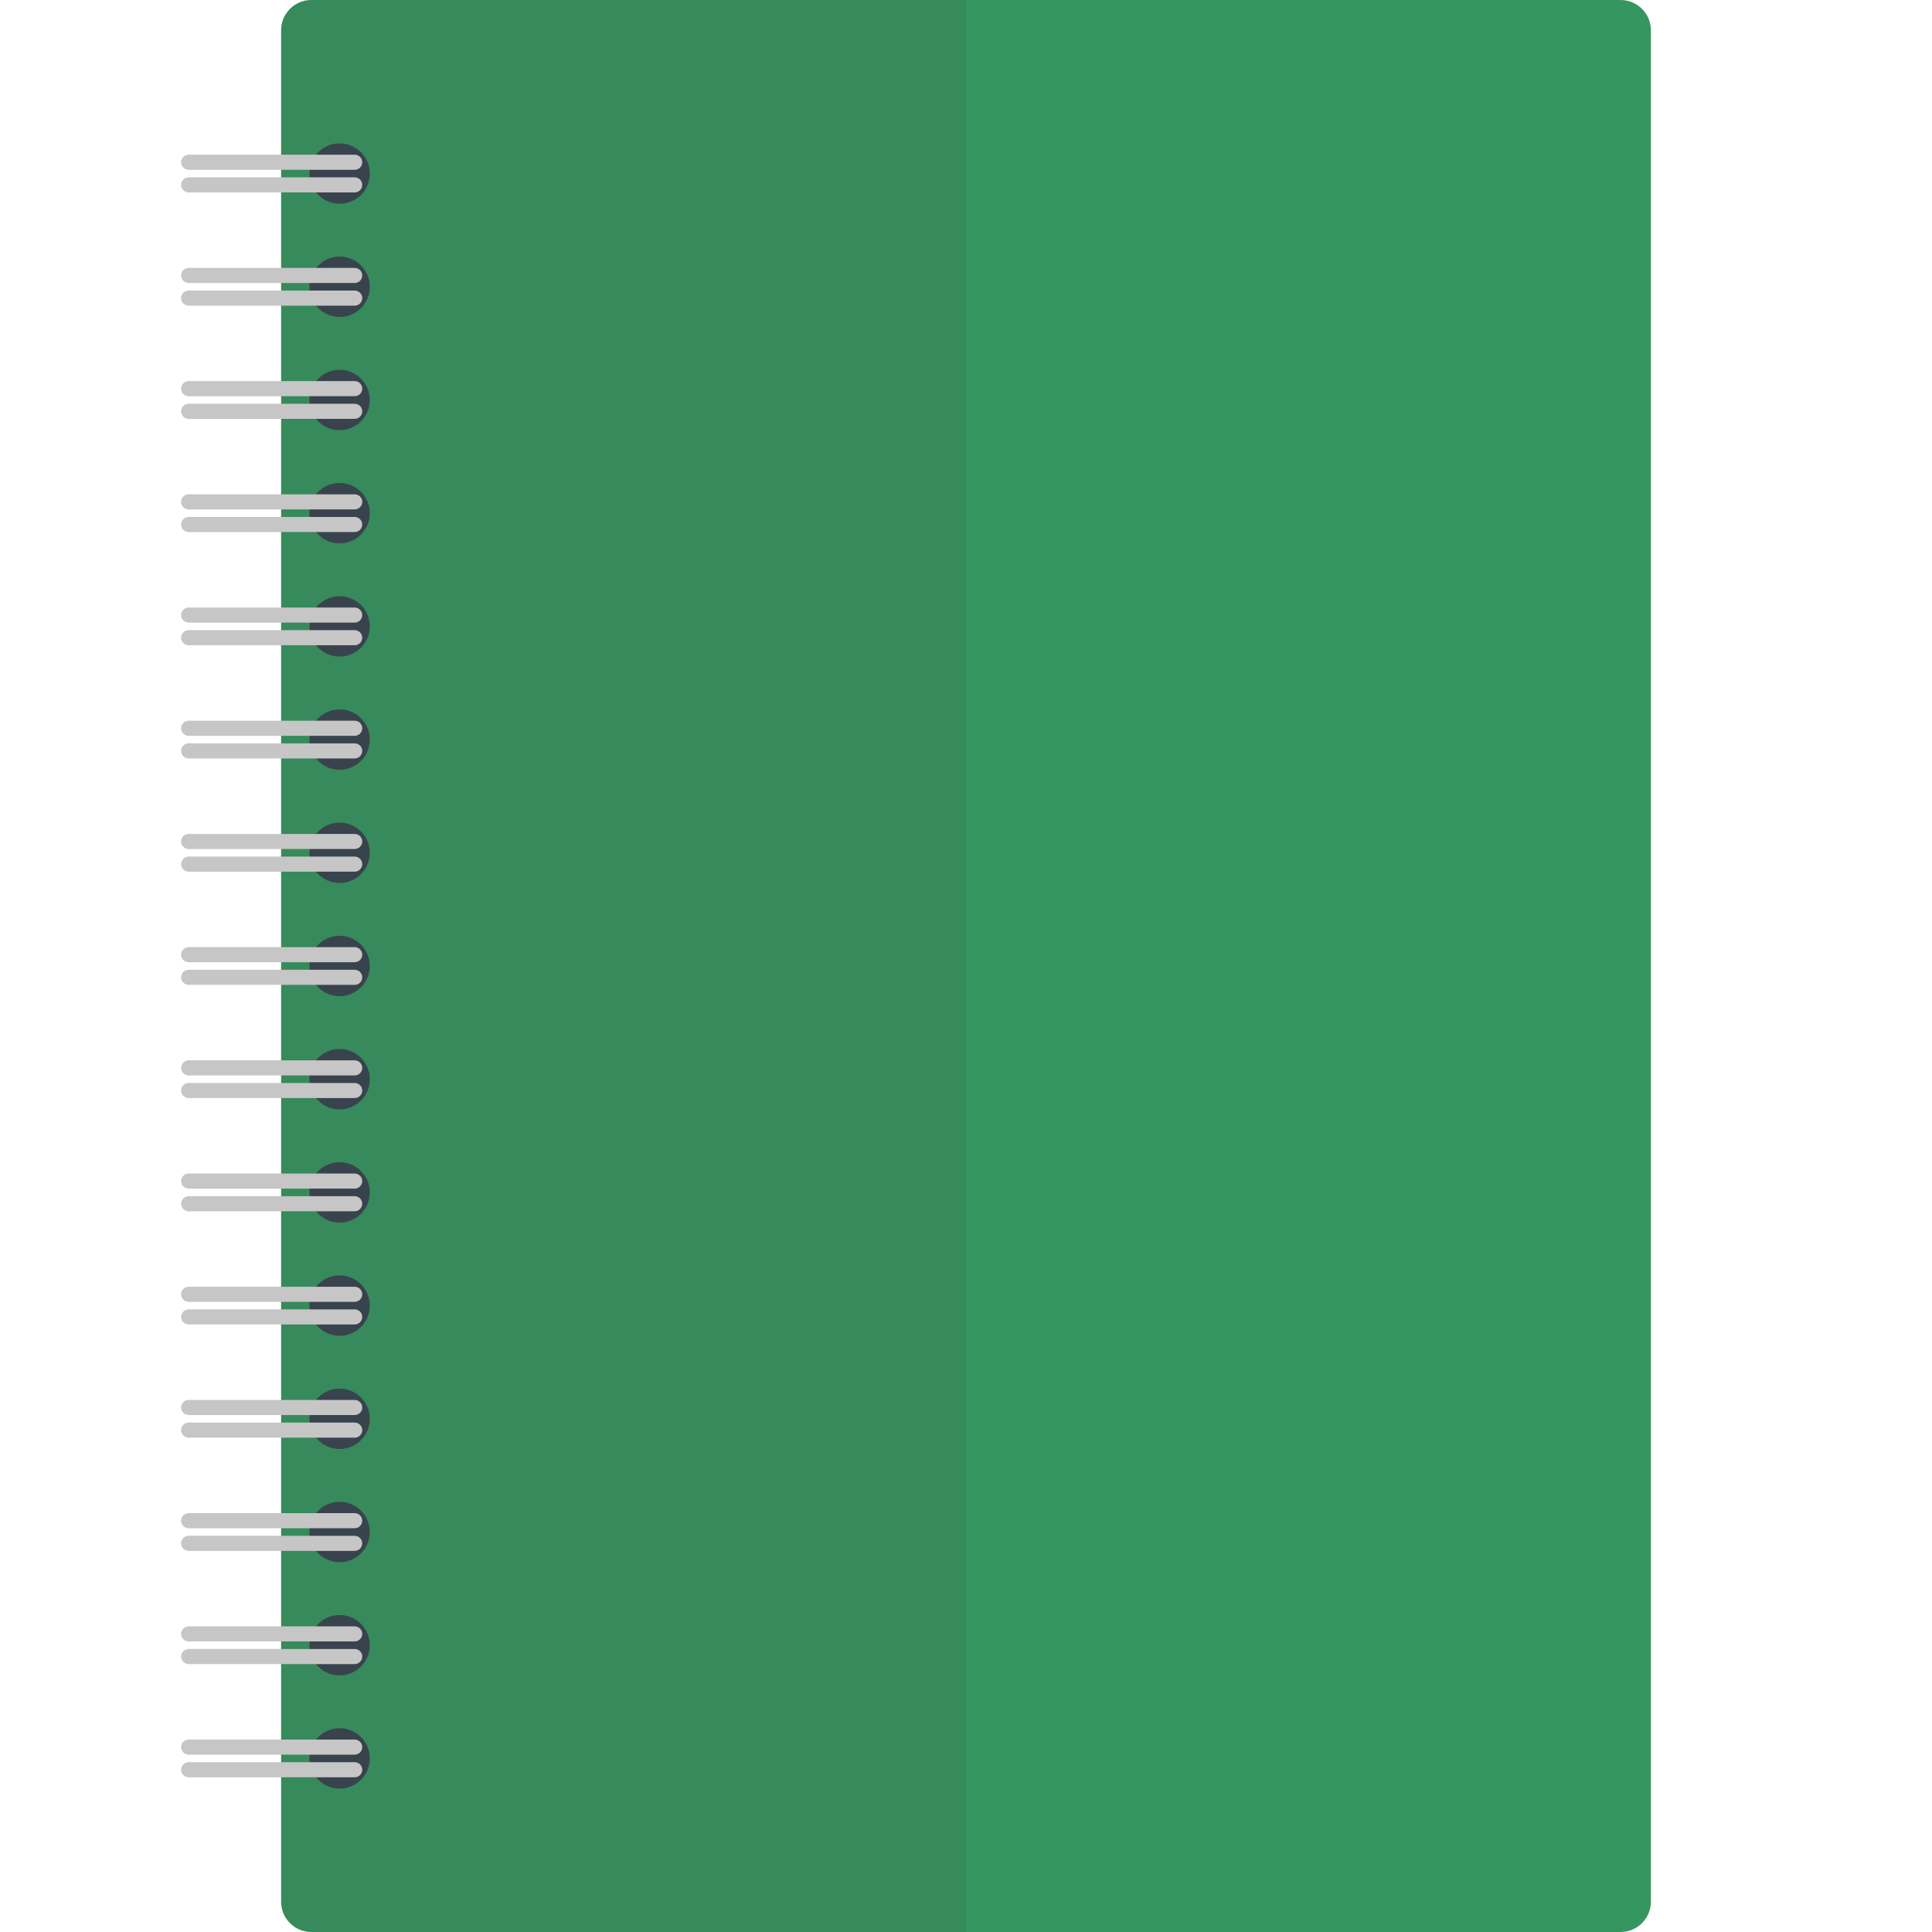 <svg xmlns="http://www.w3.org/2000/svg" viewBox="0 0 512 512" xml:space="preserve"><style>.st1{fill:#36434f}.st2{fill:#ddd}</style><path d="M429.5 512h-347c-4.4 0-8-3.6-8-8V8c0-4.4 3.6-8 8-8h347c4.4 0 8 3.6 8 8v496c0 4.4-3.6 8-8 8z" fill="#35965f"/><circle class="st1" cx="90" cy="76" r="8"/><path class="st2" d="M94 75H50c-1.1 0-2-.9-2-2s.9-2 2-2h44c1.1 0 2 .9 2 2s-.9 2-2 2zm0 6H50c-1.1 0-2-.9-2-2s.9-2 2-2h44c1.1 0 2 .9 2 2s-.9 2-2 2z"/><circle class="st1" cx="90" cy="46" r="8"/><path class="st2" d="M94 45H50c-1.1 0-2-.9-2-2s.9-2 2-2h44c1.1 0 2 .9 2 2s-.9 2-2 2zm0 6H50c-1.1 0-2-.9-2-2s.9-2 2-2h44c1.1 0 2 .9 2 2s-.9 2-2 2z"/><circle class="st1" cx="90" cy="106" r="8"/><path class="st2" d="M94 105H50c-1.1 0-2-.9-2-2s.9-2 2-2h44c1.1 0 2 .9 2 2s-.9 2-2 2zm0 6H50c-1.1 0-2-.9-2-2s.9-2 2-2h44c1.1 0 2 .9 2 2s-.9 2-2 2z"/><circle class="st1" cx="90" cy="136" r="8"/><path class="st2" d="M94 135H50c-1.1 0-2-.9-2-2s.9-2 2-2h44c1.1 0 2 .9 2 2s-.9 2-2 2zm0 6H50c-1.1 0-2-.9-2-2s.9-2 2-2h44c1.1 0 2 .9 2 2s-.9 2-2 2z"/><circle class="st1" cx="90" cy="166" r="8"/><path class="st2" d="M94 165H50c-1.1 0-2-.9-2-2s.9-2 2-2h44c1.1 0 2 .9 2 2s-.9 2-2 2zm0 6H50c-1.1 0-2-.9-2-2s.9-2 2-2h44c1.1 0 2 .9 2 2s-.9 2-2 2z"/><circle class="st1" cx="90" cy="196" r="8"/><path class="st2" d="M94 195H50c-1.1 0-2-.9-2-2s.9-2 2-2h44c1.1 0 2 .9 2 2s-.9 2-2 2zm0 6H50c-1.1 0-2-.9-2-2s.9-2 2-2h44c1.1 0 2 .9 2 2s-.9 2-2 2z"/><circle class="st1" cx="90" cy="226" r="8"/><path class="st2" d="M94 225H50c-1.1 0-2-.9-2-2s.9-2 2-2h44c1.1 0 2 .9 2 2s-.9 2-2 2zm0 6H50c-1.1 0-2-.9-2-2s.9-2 2-2h44c1.1 0 2 .9 2 2s-.9 2-2 2z"/><circle class="st1" cx="90" cy="256" r="8"/><path class="st2" d="M94 255H50c-1.1 0-2-.9-2-2s.9-2 2-2h44c1.1 0 2 .9 2 2s-.9 2-2 2zm0 6H50c-1.1 0-2-.9-2-2s.9-2 2-2h44c1.1 0 2 .9 2 2s-.9 2-2 2z"/><circle class="st1" cx="90" cy="286" r="8"/><path class="st2" d="M94 285H50c-1.1 0-2-.9-2-2s.9-2 2-2h44c1.1 0 2 .9 2 2s-.9 2-2 2zm0 6H50c-1.1 0-2-.9-2-2s.9-2 2-2h44c1.1 0 2 .9 2 2s-.9 2-2 2z"/><circle class="st1" cx="90" cy="316" r="8"/><path class="st2" d="M94 315H50c-1.1 0-2-.9-2-2s.9-2 2-2h44c1.1 0 2 .9 2 2s-.9 2-2 2zm0 6H50c-1.1 0-2-.9-2-2s.9-2 2-2h44c1.1 0 2 .9 2 2s-.9 2-2 2z"/><circle class="st1" cx="90" cy="346" r="8"/><path class="st2" d="M94 345H50c-1.1 0-2-.9-2-2s.9-2 2-2h44c1.1 0 2 .9 2 2s-.9 2-2 2zm0 6H50c-1.1 0-2-.9-2-2s.9-2 2-2h44c1.1 0 2 .9 2 2s-.9 2-2 2z"/><circle class="st1" cx="90" cy="376" r="8"/><path class="st2" d="M94 375H50c-1.1 0-2-.9-2-2s.9-2 2-2h44c1.1 0 2 .9 2 2s-.9 2-2 2zm0 6H50c-1.1 0-2-.9-2-2s.9-2 2-2h44c1.1 0 2 .9 2 2s-.9 2-2 2z"/><circle class="st1" cx="90" cy="406" r="8"/><path class="st2" d="M94 405H50c-1.1 0-2-.9-2-2s.9-2 2-2h44c1.1 0 2 .9 2 2s-.9 2-2 2zm0 6H50c-1.1 0-2-.9-2-2s.9-2 2-2h44c1.1 0 2 .9 2 2s-.9 2-2 2z"/><circle class="st1" cx="90" cy="436" r="8"/><path class="st2" d="M94 435H50c-1.1 0-2-.9-2-2s.9-2 2-2h44c1.1 0 2 .9 2 2s-.9 2-2 2zm0 6H50c-1.1 0-2-.9-2-2s.9-2 2-2h44c1.1 0 2 .9 2 2s-.9 2-2 2z"/><circle class="st1" cx="90" cy="466" r="8"/><path class="st2" d="M94 465H50c-1.1 0-2-.9-2-2s.9-2 2-2h44c1.1 0 2 .9 2 2s-.9 2-2 2zm0 6H50c-1.1 0-2-.9-2-2s.9-2 2-2h44c1.1 0 2 .9 2 2s-.9 2-2 2z"/><path d="M82.5 0c-4.4 0-8 3.6-8 8v33H50c-1.1 0-2 .9-2 2s.9 2 2 2h24.5v2H50c-1.1 0-2 .9-2 2s.9 2 2 2h24.5v20H50c-1.1 0-2 .9-2 2s.9 2 2 2h24.5v2H50c-1.1 0-2 .9-2 2s.9 2 2 2h24.5v20H50c-1.1 0-2 .9-2 2s.9 2 2 2h24.5v2H50c-1.1 0-2 .9-2 2s.9 2 2 2h24.5v20H50c-1.1 0-2 .9-2 2s.9 2 2 2h24.5v2H50c-1.1 0-2 .9-2 2s.9 2 2 2h24.5v20H50c-1.1 0-2 .9-2 2s.9 2 2 2h24.5v2H50c-1.1 0-2 .9-2 2s.9 2 2 2h24.5v20H50c-1.1 0-2 .9-2 2s.9 2 2 2h24.5v2H50c-1.1 0-2 .9-2 2s.9 2 2 2h24.5v20H50c-1.1 0-2 .9-2 2s.9 2 2 2h24.5v2H50c-1.1 0-2 .9-2 2s.9 2 2 2h24.5v20H50c-1.1 0-2 .9-2 2s.9 2 2 2h24.5v2H50c-1.1 0-2 .9-2 2s.9 2 2 2h24.5v20H50c-1.1 0-2 .9-2 2s.9 2 2 2h24.5v2H50c-1.1 0-2 .9-2 2s.9 2 2 2h24.5v20H50c-1.1 0-2 .9-2 2s.9 2 2 2h24.5v2H50c-1.1 0-2 .9-2 2s.9 2 2 2h24.5v20H50c-1.1 0-2 .9-2 2s.9 2 2 2h24.5v2H50c-1.1 0-2 .9-2 2s.9 2 2 2h24.5v20H50c-1.1 0-2 .9-2 2s.9 2 2 2h24.5v2H50c-1.1 0-2 .9-2 2s.9 2 2 2h24.5v20H50c-1.1 0-2 .9-2 2s.9 2 2 2h24.5v2H50c-1.1 0-2 .9-2 2s.9 2 2 2h24.5v20H50c-1.1 0-2 .9-2 2s.9 2 2 2h24.5v2H50c-1.1 0-2 .9-2 2s.9 2 2 2h24.5v20H50c-1.1 0-2 .9-2 2s.9 2 2 2h24.5v2H50c-1.1 0-2 .9-2 2s.9 2 2 2h24.5v33c0 4.4 3.6 8 8 8H256V0H82.5z" opacity=".15" fill="#444"/></svg>